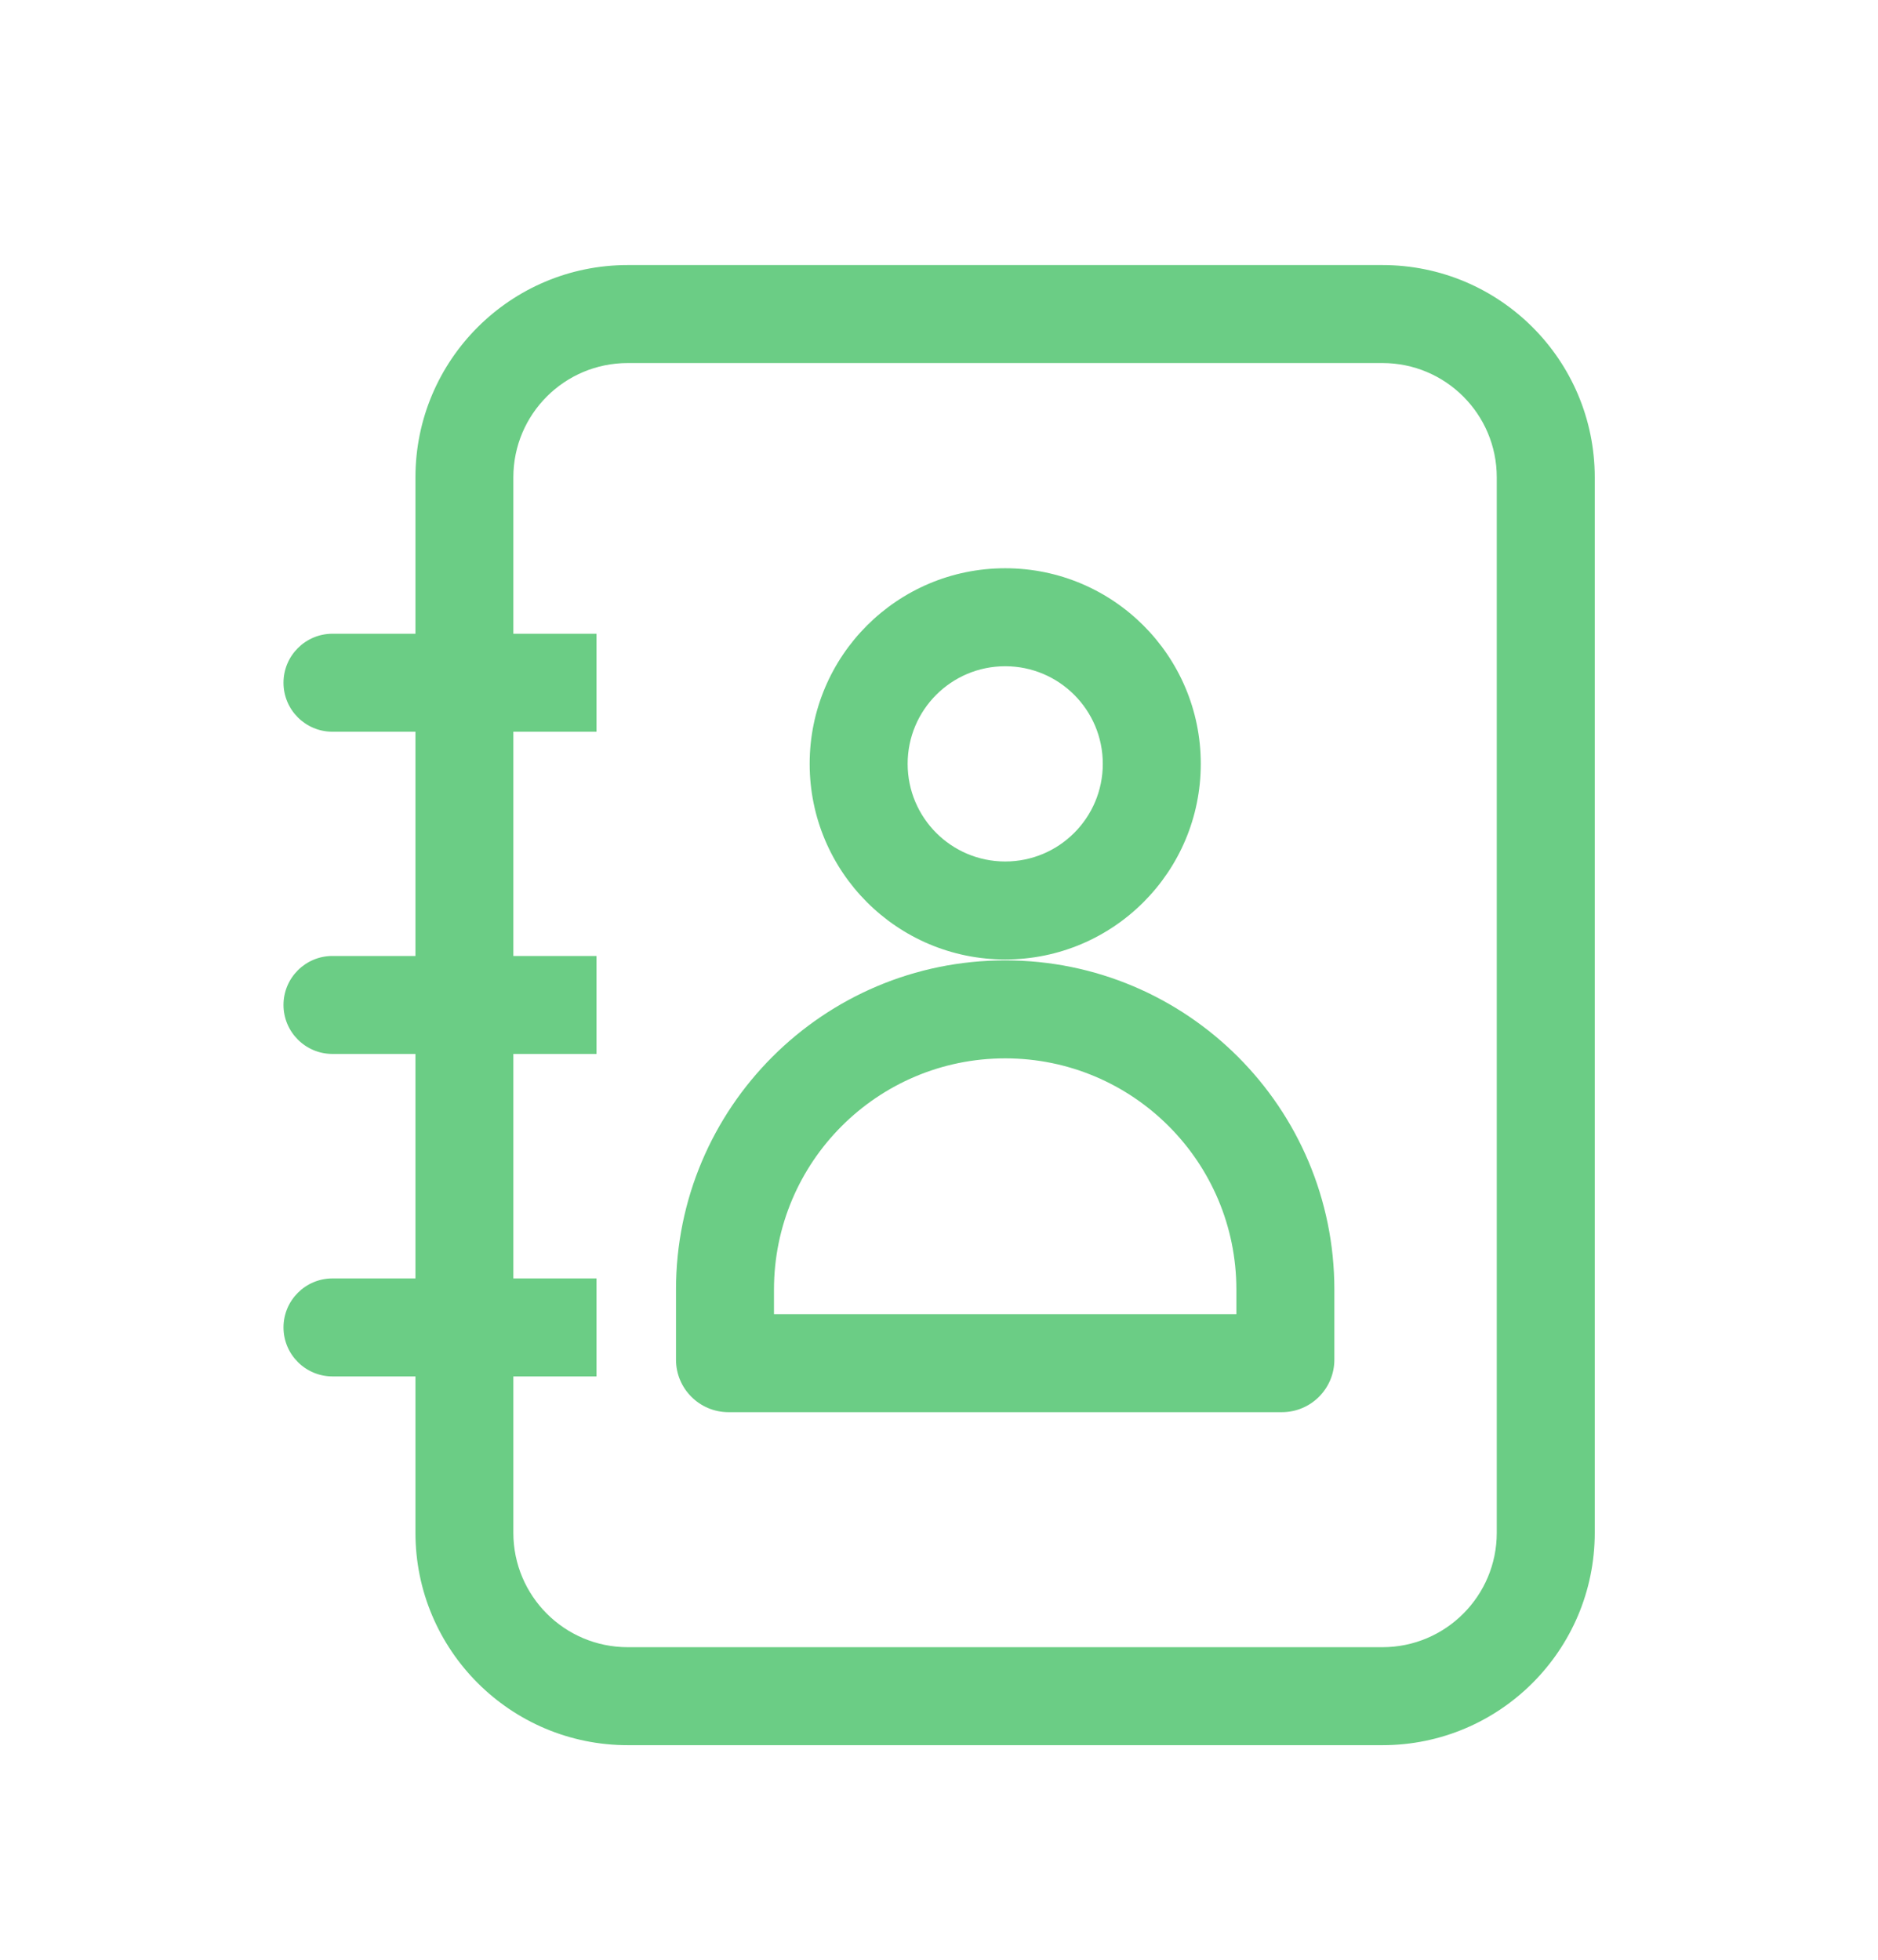 <svg width="23" height="24" viewBox="0 0 23 24" fill="none" xmlns="http://www.w3.org/2000/svg">
<path d="M4.072 7.761C3.741 7.761 3.472 8.03 3.472 8.361C3.472 8.693 3.741 8.961 4.072 8.961V7.761ZM4.072 11.707C3.741 11.707 3.472 11.975 3.472 12.307C3.472 12.638 3.741 12.907 4.072 12.907V11.707ZM4.072 15.656C3.741 15.656 3.472 15.925 3.472 16.256C3.472 16.587 3.741 16.856 4.072 16.856V15.656ZM5.088 5.846V18.771H6.287V5.846H5.088ZM7.688 21.372H16.931V20.172H7.688V21.372ZM19.531 18.771V5.846H18.331V18.771H19.531ZM16.931 3.246H7.688V4.446H16.931V3.246ZM19.531 5.846C19.531 4.41 18.367 3.246 16.931 3.246V4.446C17.704 4.446 18.331 5.072 18.331 5.846H19.531ZM16.931 21.372C18.367 21.372 19.531 20.207 19.531 18.771H18.331C18.331 19.545 17.704 20.172 16.931 20.172V21.372ZM5.088 18.771C5.088 20.207 6.252 21.372 7.688 21.372V20.172C6.914 20.172 6.287 19.545 6.287 18.771H5.088ZM6.287 5.846C6.287 5.072 6.914 4.446 7.688 4.446V3.246C6.252 3.246 5.088 4.41 5.088 5.846H6.287ZM4.072 8.961H7.305V7.761H4.072V8.961ZM4.072 12.907H7.305V11.707H4.072V12.907ZM4.072 16.856H7.305V15.656H4.072V16.856ZM15.142 15.793V16.651H16.342V15.793H15.142ZM15.699 16.094H8.922V17.294H15.699V16.094ZM9.479 16.651V15.793H8.279V16.651H9.479ZM8.922 16.094C9.229 16.094 9.479 16.344 9.479 16.651H8.279C8.279 17.006 8.567 17.294 8.922 17.294V16.094ZM15.142 16.651C15.142 16.344 15.392 16.094 15.699 16.094V17.294C16.054 17.294 16.342 17.006 16.342 16.651H15.142ZM12.311 12.961C13.874 12.961 15.142 14.229 15.142 15.793H16.342C16.342 13.566 14.537 11.761 12.311 11.761V12.961ZM12.311 11.761C10.084 11.761 8.279 13.566 8.279 15.793H9.479C9.479 14.229 10.747 12.961 12.311 12.961V11.761ZM12.311 10.55C11.651 10.55 11.116 10.015 11.116 9.354H9.916C9.916 10.677 10.988 11.75 12.311 11.75V10.55ZM13.506 9.354C13.506 10.015 12.971 10.55 12.311 10.55V11.75C13.634 11.75 14.706 10.677 14.706 9.354H13.506ZM12.311 8.159C12.971 8.159 13.506 8.694 13.506 9.354H14.706C14.706 8.032 13.634 6.959 12.311 6.959V8.159ZM12.311 6.959C10.988 6.959 9.916 8.032 9.916 9.354H11.116C11.116 8.694 11.651 8.159 12.311 8.159V6.959Z" fill="#6BCD85"/>
</svg>
